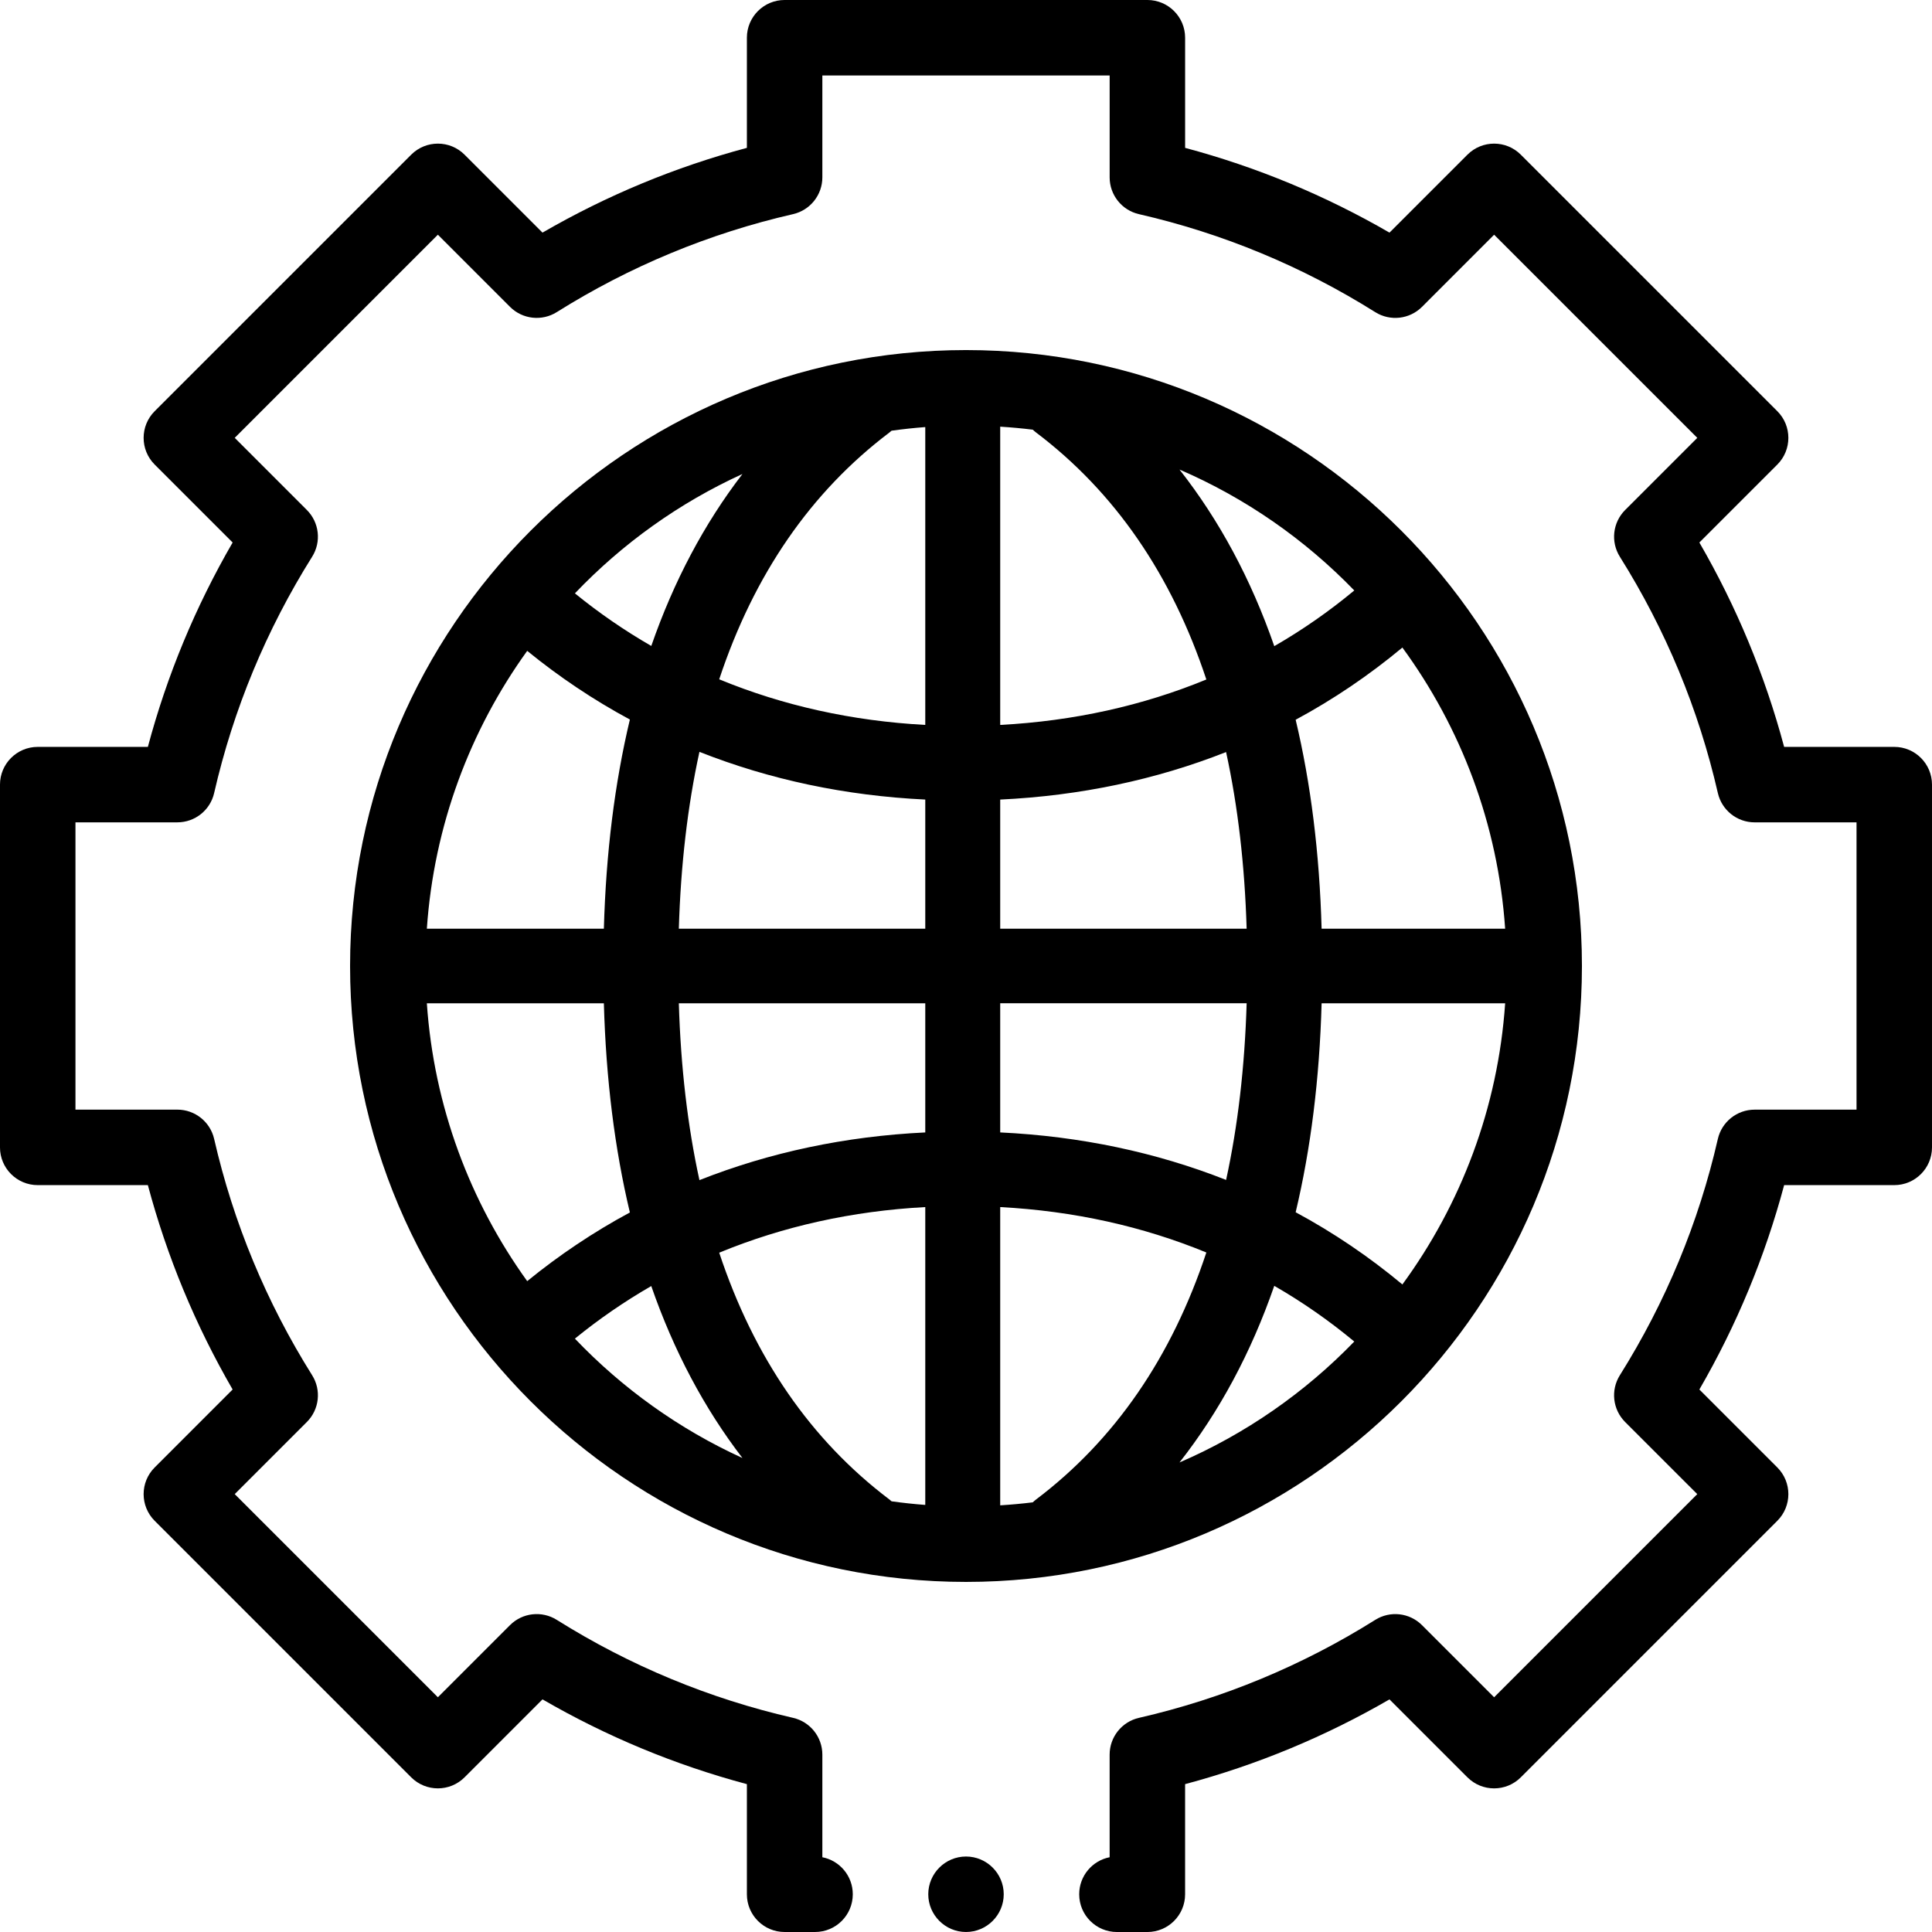 <svg height="512pt" viewBox="0 0 512 512.003" width="512pt" xmlns="http://www.w3.org/2000/svg"><g fill-rule="evenodd"><path d="m502 197.934h-29.184c-5.07-18.973-12.602-37.133-22.465-54.164l20.66-20.656c3.902-3.906 3.902-10.238 0-14.145l-67.98-67.977c-3.906-3.906-10.234-3.906-14.145 0l-20.656 20.656c-17.035-9.863-35.191-17.395-54.16-22.461v-29.188c0-5.523-4.48-10-10-10h-96.137c-5.523 0-10 4.477-10 10v29.188c-18.973 5.066-37.133 12.598-54.164 22.461l-20.656-20.656c-3.906-3.906-10.234-3.906-14.141 0l-67.98 67.977c-3.906 3.906-3.906 10.238 0 14.145l20.66 20.656c-9.871 17.043-17.402 35.203-22.465 54.164h-29.188c-5.52 0-10 4.477-10 10v96.137c0 5.523 4.48 10 10 10h29.188c5.066 18.969 12.602 37.129 22.461 54.16l-20.656 20.66c-3.906 3.902-3.906 10.234 0 14.141l67.98 67.98c3.906 3.902 10.234 3.902 14.141 0l20.656-20.66c17.047 9.871 35.199 17.402 54.164 22.465v29.184c0 5.523 4.477 10 10 10h8.066c5.523 0 10-4.477 10-10 0-4.863-3.469-8.914-8.066-9.812v-27.195c0-4.664-3.223-8.707-7.766-9.746-22.184-5.082-43.254-13.816-62.621-25.969-3.953-2.477-9.09-1.898-12.387 1.398l-19.117 19.117-53.836-53.836 19.117-19.117c3.297-3.297 3.879-8.438 1.398-12.387-12.145-19.352-20.879-40.422-25.969-62.621-1.043-4.543-5.086-7.766-9.746-7.766h-27.008v-76.137h27.008c4.664 0 8.707-3.223 9.746-7.77 5.082-22.18 13.82-43.25 25.969-62.621 2.48-3.949 1.898-9.086-1.398-12.383l-19.117-19.121 53.836-53.836 19.117 19.121c3.301 3.297 8.438 3.875 12.387 1.398 19.355-12.145 40.422-20.879 62.621-25.969 4.547-1.043 7.766-5.086 7.766-9.746v-27.004h76.137v27.008c0 4.66 3.223 8.707 7.766 9.746 22.195 5.086 43.262 13.824 62.621 25.969 3.953 2.477 9.09 1.898 12.387-1.398l19.117-19.121 53.84 53.836-19.121 19.121c-3.297 3.297-3.879 8.438-1.398 12.387 12.145 19.352 20.883 40.422 25.969 62.621 1.043 4.543 5.086 7.766 9.746 7.766h27.004v76.137h-27.004c-4.664 0-8.707 3.223-9.75 7.77-5.078 22.18-13.816 43.25-25.969 62.617-2.477 3.949-1.895 9.09 1.398 12.387l19.121 19.117-53.836 53.836-19.121-19.117c-3.297-3.297-8.434-3.875-12.383-1.398-19.355 12.145-40.426 20.879-62.625 25.969-4.543 1.039-7.766 5.086-7.766 9.746v27.191c-4.598.902-8.066 4.953-8.066 9.816 0 5.523 4.477 10 10 10h8.066c5.523 0 10-4.477 10-10v-29.188c18.973-5.066 37.133-12.598 54.164-22.461l20.656 20.656c3.906 3.906 10.238 3.906 14.145 0l67.977-67.98c3.906-3.902 3.906-10.234 0-14.141l-20.656-20.656c9.871-17.043 17.398-35.203 22.465-54.164h29.184c5.523 0 10-4.477 10-10v-96.137c0-5.523-4.477-10-10-10zm0 0"/><path d="m419.23 256c0-90.004-73.227-163.227-163.227-163.227-90.004 0-163.23 73.223-163.23 163.227s73.227 163.227 163.23 163.227c90 0 163.227-73.223 163.227-163.227zm-182.953 141.863c-.188-.168-.375-.332-.578-.484-20.824-15.746-35.887-37.621-45.102-65.402 16.891-6.969 35.23-11.051 54.609-12.086v78.93c-3.004-.223-5.98-.547-8.93-.957zm-.578-283.242c.203-.152.387-.316.574-.48 2.953-.41 5.93-.738 8.934-.961v78.93c-19.379-1.035-37.719-5.113-54.609-12.086 9.215-27.781 24.277-49.656 45.102-65.402zm38.879 0c20.836 15.758 35.902 37.648 45.117 65.453-16.859 6.945-35.207 11.012-54.629 12.039v-79.043c2.902.184 5.781.445 8.633.797.277.266.566.52.879.754zm-.004 282.758c-.312.234-.602.492-.879.758-2.852.352-5.73.613-8.629.797v-79.043c19.422 1.027 37.77 5.09 54.629 12.035-9.215 27.805-24.285 49.699-45.121 65.453zm-9.508-97.273v-34.227h65.309c-.508 16.891-2.324 32.5-5.445 46.816-18.566-7.332-38.66-11.578-59.863-12.59zm0-53.984v-34.227c21.199-1.008 41.297-5.258 59.859-12.59 3.125 14.316 4.941 29.93 5.449 46.816zm-19.859-34.23v34.23h-65.309c.508-16.906 2.328-32.539 5.461-46.871 18.594 7.359 38.688 11.625 59.848 12.641zm0 53.988v34.23c-21.16 1.012-41.254 5.281-59.848 12.637-3.133-14.328-4.953-29.961-5.461-46.867zm67.371 121.691c10.578-13.473 18.969-29.082 25.117-46.809 7.453 4.289 14.531 9.219 21.203 14.762-13.086 13.527-28.805 24.484-46.32 32.047zm86.305-141.449h-48.641c-.562-20.047-2.859-38.516-6.879-55.379 10.004-5.391 19.453-11.789 28.285-19.137 15.504 21.191 25.336 46.781 27.234 74.516zm-48.641 19.758h48.641c-1.898 27.734-11.727 53.324-27.234 74.516-8.828-7.348-18.277-13.746-28.285-19.137 4.02-16.863 6.316-35.332 6.879-55.379zm8.656-109.402c-6.672 5.543-13.75 10.473-21.199 14.762-6.148-17.727-14.539-33.336-25.117-46.805 17.516 7.559 33.23 18.52 46.316 32.043zm-162.141-30.863c-10.133 13.184-18.195 28.383-24.16 45.57-7.082-4.078-13.84-8.73-20.242-13.938 12.57-13.184 27.625-23.98 44.402-31.633zm-83.637 140.266h46.91c.562 20.07 2.867 38.559 6.895 55.438-9.586 5.164-18.676 11.242-27.211 18.199-15.137-21.02-24.723-46.285-26.594-73.637zm46.91-19.758h-46.91c1.875-27.352 11.457-52.617 26.594-73.637 8.535 6.957 17.625 13.035 27.211 18.199-4.027 16.879-6.332 35.367-6.895 55.438zm-7.676 108.633c6.398-5.207 13.156-9.859 20.238-13.938 5.969 17.188 14.031 32.391 24.164 45.574-16.777-7.656-31.832-18.449-44.402-31.637zm0 0"/><path d="m256 492c-5.504 0-10 4.492-10 10s4.496 10 10 10c5.508 0 10-4.492 10-10s-4.492-10-10-10zm0 0"/></g></svg>